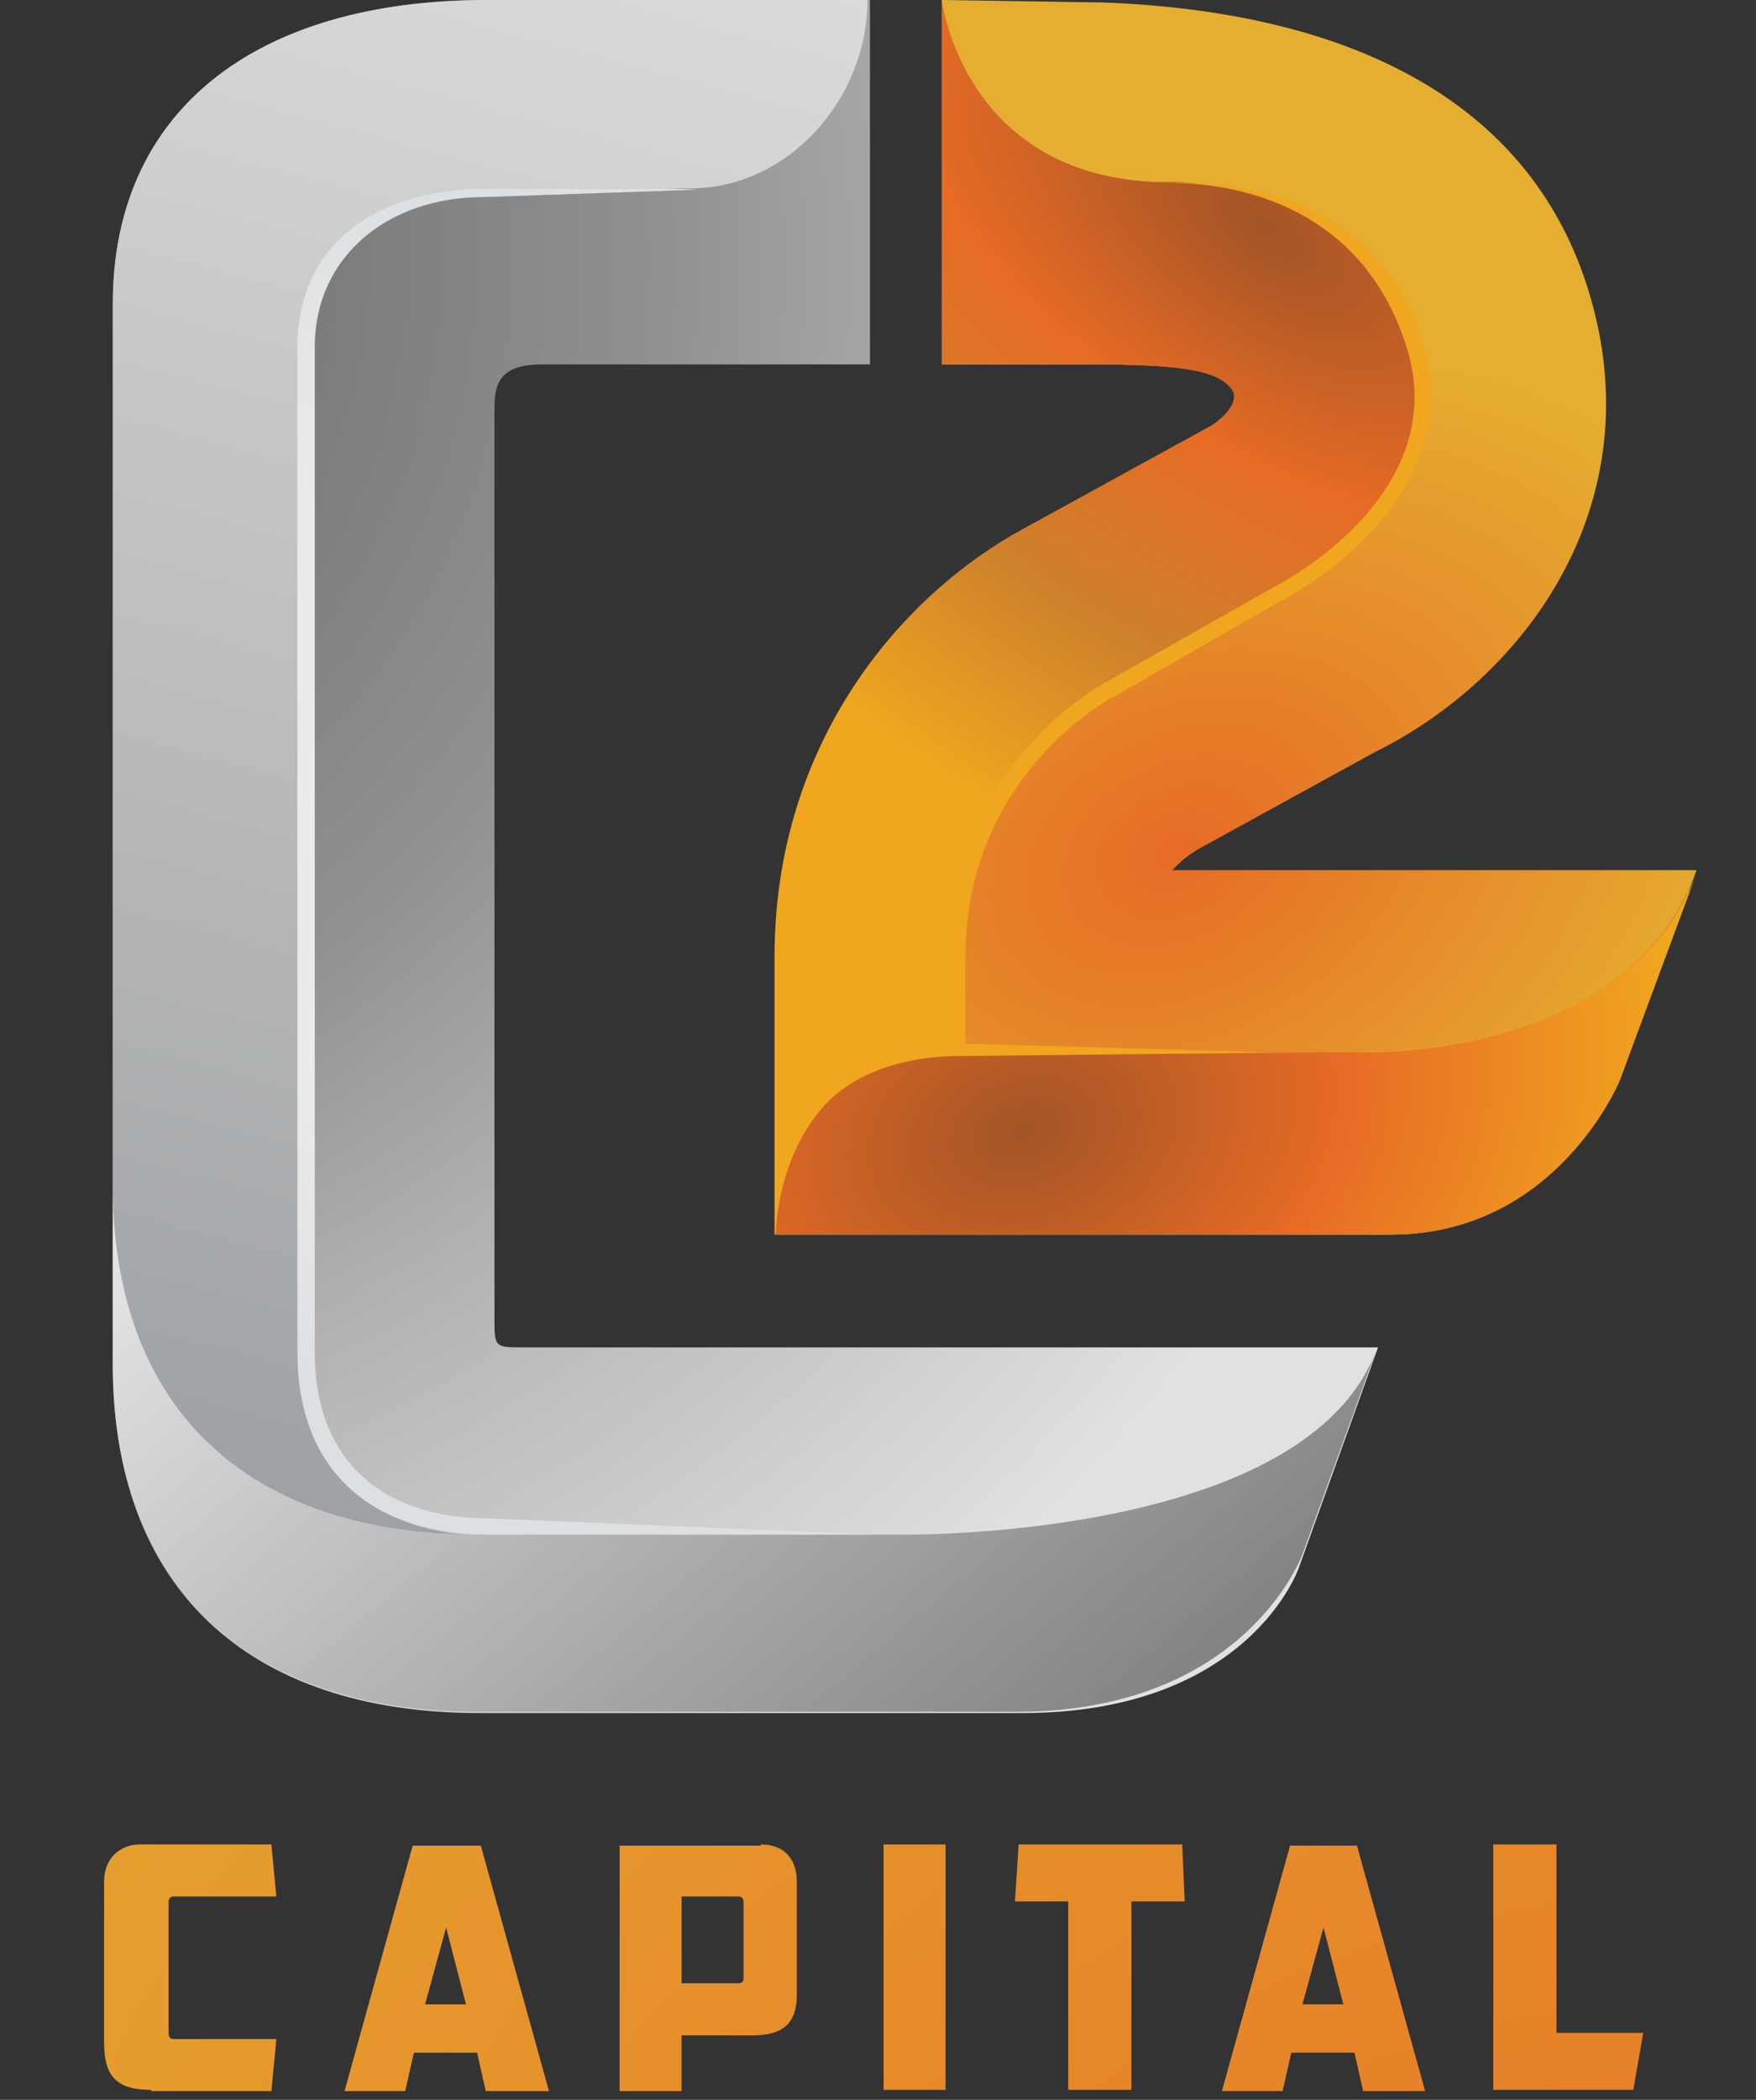 <?xml version="1.0" encoding="UTF-8"?> <!-- Generator: Adobe Illustrator 23.0.0, SVG Export Plug-In . SVG Version: 6.00 Build 0) --> <svg xmlns="http://www.w3.org/2000/svg" xmlns:xlink="http://www.w3.org/1999/xlink" id="Layer_1" x="0px" y="0px" viewBox="0 0 141.7 169.4" style="enable-background:new 0 0 141.7 169.4;" xml:space="preserve"><rect x="0" y="0" width="141.7" height="169.4" fill="#333333" stroke="none"/> <style type="text/css"> .st0{fill:url(#SVGID_1_);} .st1{fill:url(#SVGID_2_);} .st2{fill:url(#SVGID_3_);} .st3{fill:url(#SVGID_4_);} .st4{fill:url(#SVGID_5_);} .st5{fill:url(#SVGID_6_);} .st6{fill:url(#SVGID_7_);} .st7{fill:url(#SVGID_8_);} .st8{fill:url(#SVGID_9_);} .st9{fill:url(#SVGID_10_);} .st10{fill:url(#SVGID_11_);} .st11{fill:url(#SVGID_12_);} .st12{fill:url(#SVGID_13_);} .st13{fill:url(#SVGID_14_);} .st14{fill:#F0A61F;} </style> <g> <g> <radialGradient id="SVGID_1_" cx="135.332" cy="232.261" r="193.217" gradientUnits="userSpaceOnUse"> <stop offset="0" style="stop-color:#E76B25"></stop> <stop offset="1" style="stop-color:#E5AE30"></stop> </radialGradient> <path class="st0" d="M12.2,168.6c-2.8,0-3.8-1.1-3.8-3.8v-13c0-1.9,1.3-3,2.9-3h10.6l0.4,4.2h-8.3c-0.3,0-0.4,0.2-0.4,0.5V164 c0,0.3,0.1,0.5,0.4,0.5h8.3l-0.4,4.2H12.2z"></path> <radialGradient id="SVGID_2_" cx="135.306" cy="232.261" r="193.163" gradientUnits="userSpaceOnUse"> <stop offset="0" style="stop-color:#E76B25"></stop> <stop offset="1" style="stop-color:#E5AE30"></stop> </radialGradient> <path class="st1" d="M104.2,165.6l-0.7,3.1h-4.9l5.5-19.8h5.4l5.5,19.8H110l-0.7-3.1H104.2z M105.1,161.7h3.3l-1.6-6.2 L105.1,161.7z"></path> <radialGradient id="SVGID_3_" cx="135.292" cy="232.261" r="193.169" gradientUnits="userSpaceOnUse"> <stop offset="0" style="stop-color:#E76B25"></stop> <stop offset="1" style="stop-color:#E5AE30"></stop> </radialGradient> <path class="st2" d="M33.4,165.6l-0.7,3.1h-4.9l5.5-19.8h5.5l5.5,19.8h-5.1l-0.7-3.1H33.4z M34.3,161.7h3.3l-1.6-6.2L34.3,161.7z"></path> <radialGradient id="SVGID_4_" cx="135.285" cy="232.261" r="193.156" gradientUnits="userSpaceOnUse"> <stop offset="0" style="stop-color:#E76B25"></stop> <stop offset="1" style="stop-color:#E5AE30"></stop> </radialGradient> <path class="st3" d="M61.4,148.8c1.9,0,2.9,1.2,2.9,3v9.1c0,1.9-0.7,3.3-3.5,3.3H55v4.5h-5v-19.8H61.4z M55,153.1v6.9h4.5 c0.4,0,0.5-0.1,0.5-0.5v-6c0-0.3-0.1-0.5-0.4-0.5H55z"></path> <radialGradient id="SVGID_5_" cx="135.299" cy="232.261" r="193.173" gradientUnits="userSpaceOnUse"> <stop offset="0" style="stop-color:#E76B25"></stop> <stop offset="1" style="stop-color:#E5AE30"></stop> </radialGradient> <path class="st4" d="M71.3,148.8h5v19.8h-5V148.8z"></path> <radialGradient id="SVGID_6_" cx="135.303" cy="232.261" r="193.175" gradientUnits="userSpaceOnUse"> <stop offset="0" style="stop-color:#E76B25"></stop> <stop offset="1" style="stop-color:#E5AE30"></stop> </radialGradient> <path class="st5" d="M95.4,148.8l0.2,4.6h-4.3v15.2h-5.1v-15.2h-4.3l0.3-4.6H95.4z"></path> <radialGradient id="SVGID_7_" cx="135.284" cy="232.261" r="193.153" gradientUnits="userSpaceOnUse"> <stop offset="0" style="stop-color:#E76B25"></stop> <stop offset="1" style="stop-color:#E5AE30"></stop> </radialGradient> <path class="st6" d="M120.5,148.8h5.1V164h7l-0.8,4.6h-11.3V148.8z"></path> </g> <radialGradient id="SVGID_8_" cx="-14.314" cy="21.28" r="142.082" gradientUnits="userSpaceOnUse"> <stop offset="0" style="stop-color:#5F6163"></stop> <stop offset="0.171" style="stop-color:#6E6F70"></stop> <stop offset="0.33" style="stop-color:#818181"></stop> <stop offset="0.472" style="stop-color:#909090"></stop> <stop offset="0.689" style="stop-color:#B5B5B4"></stop> <stop offset="0.995" style="stop-color:#E0E1E0"></stop> </radialGradient> <path class="st7" d="M104.8,126.5l6.4-17.8h-1.6H42c-2.1,0-2.1-0.1-2.1-2.4V33c0-1.9,0.3-3.6,3.8-3.6h24.6h1.9v-1.8V1.9V0l0,0h-1.9 h-29C20.4,0,9.1,9.1,9.1,24.5v85.6c0,17.9,10.8,28.1,29.6,28.1h43.8C100.8,138.2,104.8,126.5,104.8,126.5z"></path> <linearGradient id="SVGID_9_" gradientUnits="userSpaceOnUse" x1="46.386" y1="-11.312" x2="10.337" y2="125.585"> <stop offset="0" style="stop-color:#DDDDDC"></stop> <stop offset="1" style="stop-color:#9B9EA1"></stop> </linearGradient> <path class="st8" d="M70.1,0H39.3C20.4,0,9.1,9.1,9.1,24.5v71.3c0,17.9,10.8,28.1,29.6,28.1h1l-0.1,0c-9.4,0-14.8-5.1-14.8-14.1 V27.4c0-7.7,5.7-12.2,15.1-12.2h15.8C63.6,15.2,70,8,70,0L70.1,0z"></path> <g> <linearGradient id="SVGID_10_" gradientUnits="userSpaceOnUse" x1="30.296" y1="80.192" x2="86.201" y2="146.065"> <stop offset="0" style="stop-color:#E7E7E7"></stop> <stop offset="1" style="stop-color:#818181"></stop> </linearGradient> <path class="st9" d="M111.1,108.8c-5.6,15.5-38.3,15-38.3,15l-34.2,0c-18.6,0-29.3-10.1-29.5-27.7l0,0v13.9 c0,17.9,10.8,28.1,29.6,28.1H82c18.5,0,23.1-12.7,23.1-12.7L111.1,108.8L111.1,108.8L111.1,108.8z"></path> </g> <radialGradient id="SVGID_11_" cx="25.457" cy="63.947" r="48.105" gradientUnits="userSpaceOnUse"> <stop offset="0" style="stop-color:#EBEBEB"></stop> <stop offset="0.481" style="stop-color:#EBEBEB"></stop> <stop offset="1" style="stop-color:#DDE0E2"></stop> </radialGradient> <path class="st10" d="M70.5,123.8l-31,0c-9.8,0-15.5-5.4-15.5-14.7V28c0-7.8,5.7-12.8,15.6-12.8l14.3,0l2.5,0.1L39,15.9 c-7.7,0-13.6,4.8-13.6,12.1v81.1c0,8.5,5.2,13.4,14.1,13.4L70.5,123.8L70.5,123.8z"></path> <radialGradient id="SVGID_12_" cx="95.035" cy="68.678" r="50.562" gradientTransform="matrix(0.888 -0.46 0.332 0.641 -12.171 68.342)" gradientUnits="userSpaceOnUse"> <stop offset="0" style="stop-color:#E76B25"></stop> <stop offset="1" style="stop-color:#E5AE30"></stop> </radialGradient> <path class="st11" d="M112.2,99.6c13.3,0,18.4-12.4,18.4-12.4l6.3-17H94.6c0.9-1,1.8-1.5,2.1-1.7l14.2-7.8 c12-5.9,22.6-19.9,17.3-37.2C123.3,7.5,107.9,0.9,89,0.2L76,0v29.4H88c7.1,0,10.6,0.4,11.6,2.2c0.4,1.3-1.7,2.7-1.7,2.7l-15.3,8.4 c-9.7,5.3-20,17.1-20,34.5v22.4H112.2z"></path> <radialGradient id="SVGID_13_" cx="99.995" cy="20.321" r="48.302" fx="97.113" fy="20.03" gradientTransform="matrix(-0.575 0.818 -1.68 -1.18 191.61 -37.524)" gradientUnits="userSpaceOnUse"> <stop offset="0" style="stop-color:#A25426"></stop> <stop offset="0.33" style="stop-color:#E76B25"></stop> <stop offset="0.655" style="stop-color:#CE802B"></stop> <stop offset="1" style="stop-color:#F0A61F"></stop> </radialGradient> <path class="st12" d="M93.7,14.7c0,0,16.1-1,20.3,13c3.8,12.8-10.9,20.1-10.9,20.1l-13.6,7.8c-1.6,0.9-12.3,7.3-12.3,21.6v7.7h33.3 c0,0,21,0.4,26.4-14.7l-6.3,17c0,0-5.1,12.4-18.4,12.4H62.5V77.2c0-17.4,10.3-29.2,20-34.5l15.3-8.4c0,0,2.2-1.4,1.7-2.7 c-1-1.8-4.5-2.2-11.6-2.2H76V0C76,0,77.7,14.3,93.7,14.7"></path> <radialGradient id="SVGID_14_" cx="82.616" cy="91.376" r="38.856" gradientTransform="matrix(0.286 0.958 -1.323 0.395 179.849 -23.909)" gradientUnits="userSpaceOnUse"> <stop offset="0" style="stop-color:#A25426"></stop> <stop offset="0.49" style="stop-color:#E76B25"></stop> <stop offset="1" style="stop-color:#F0A61F"></stop> </radialGradient> <path class="st13" d="M77.6,84.8c-15,0-15,14.8-15,14.8h49.7c13.3,0,18.4-12.4,18.4-12.4l6.3-17c-5.4,15.1-26.4,14.7-26.4,14.7 L77.6,84.8z"></path> <path class="st14" d="M89.9,56.2l13.6-7.8c0.2-0.1,15.2-7.7,11.3-20.8c-4.3-14.4-20.8-12.8-21-12.8c0.2,0,15.2-1.2,19.7,13.2 c3.8,12-10.4,19.2-10.6,19.3L89.3,55c-1.3,0.7-12.7,7.4-12.7,22.2v7.1c-4.7,0.3-8.1,2.3-10.7,5.6c2.4-3.1,6.5-4.6,11.1-4.7 l28.8-0.3h-3.2l-24.7-0.7v-7C77.9,63.1,88.7,56.8,89.9,56.2z"></path> </g> </svg> 